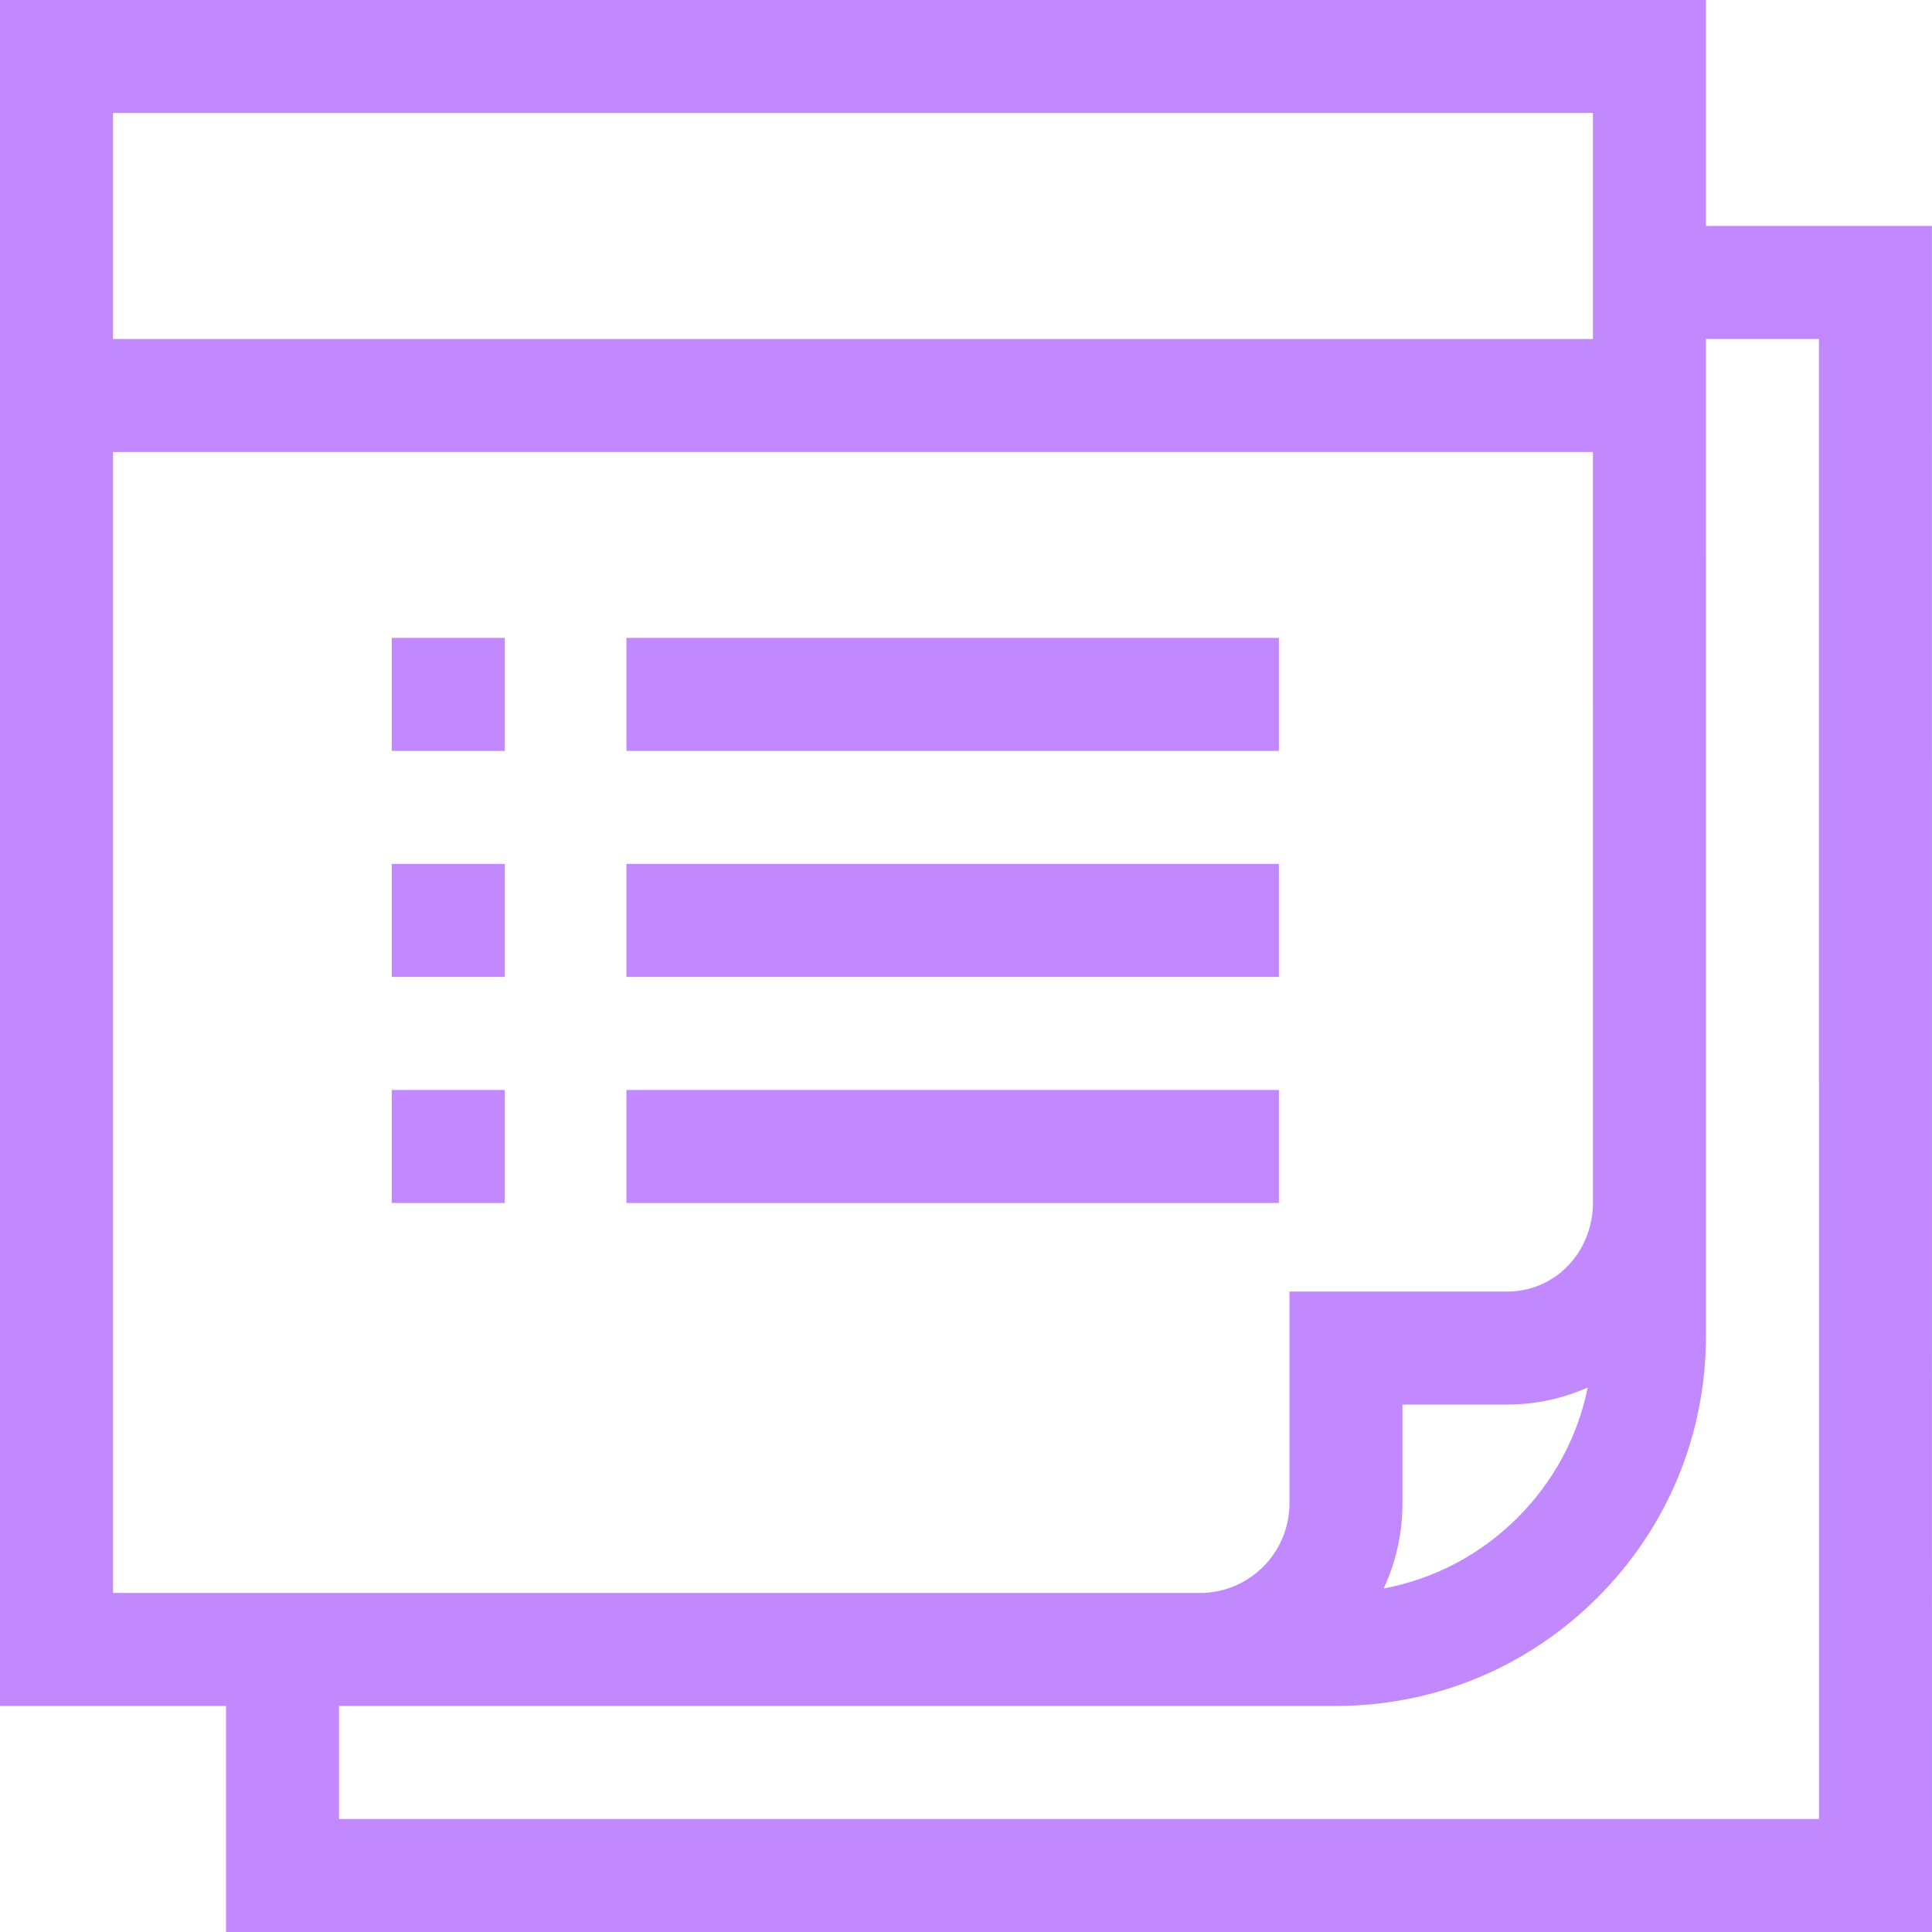<?xml version="1.0"?>
<svg xmlns="http://www.w3.org/2000/svg" xmlns:xlink="http://www.w3.org/1999/xlink" xmlns:svgjs="http://svgjs.com/svgjs" version="1.1" width="512" height="512" x="0" y="0" viewBox="0 0 512 512" style="enable-background:new 0 0 512 512" xml:space="preserve" class=""><g><g xmlns="http://www.w3.org/2000/svg"><path d="m512 512-.013-452.115h-59.897l-.001-59.885h-452.089v452.102h59.898v59.898zm-29.961-422.166.011 392.216h-392.202v-29.949h264.121c26.212 0 50.855-10.208 69.39-28.743s28.742-43.179 28.741-69.391l-.007-264.134h29.946zm-115.35 331.127c3.188-6.861 4.981-14.497 4.981-22.548v-26.185h27.685c7.522 0 14.777-1.571 21.414-4.533-2.639 12.977-9.009 24.907-18.588 34.486-9.826 9.827-22.126 16.271-35.492 18.78zm55.452-391.025.002 59.898h-392.194v-59.898zm-392.192 89.848h392.194l.005 199.646c-.215 6.227-2.613 11.949-6.832 16.229-4.21 4.27-9.878 6.621-15.962 6.621h-57.634v56.134c0 13.09-10.642 23.739-23.723 23.739h-288.048z" fill="#c289ff" data-original="#000000" style="" class=""/><path d="m103.812 169.052h29.951v29.949h-29.951z" fill="#c289ff" data-original="#000000" style="" class=""/><path d="m166.01 169.052h172.912v29.949h-172.912z" fill="#c289ff" data-original="#000000" style="" class=""/><path d="m103.812 228.95h29.951v29.949h-29.951z" fill="#c289ff" data-original="#000000" style="" class=""/><path d="m166.01 228.95h172.912v29.949h-172.912z" fill="#c289ff" data-original="#000000" style="" class=""/><path d="m103.812 288.849h29.951v29.949h-29.951z" fill="#c289ff" data-original="#000000" style="" class=""/><path d="m166.01 288.849h172.912v29.949h-172.912z" fill="#c289ff" data-original="#000000" style="" class=""/></g></g></svg>

